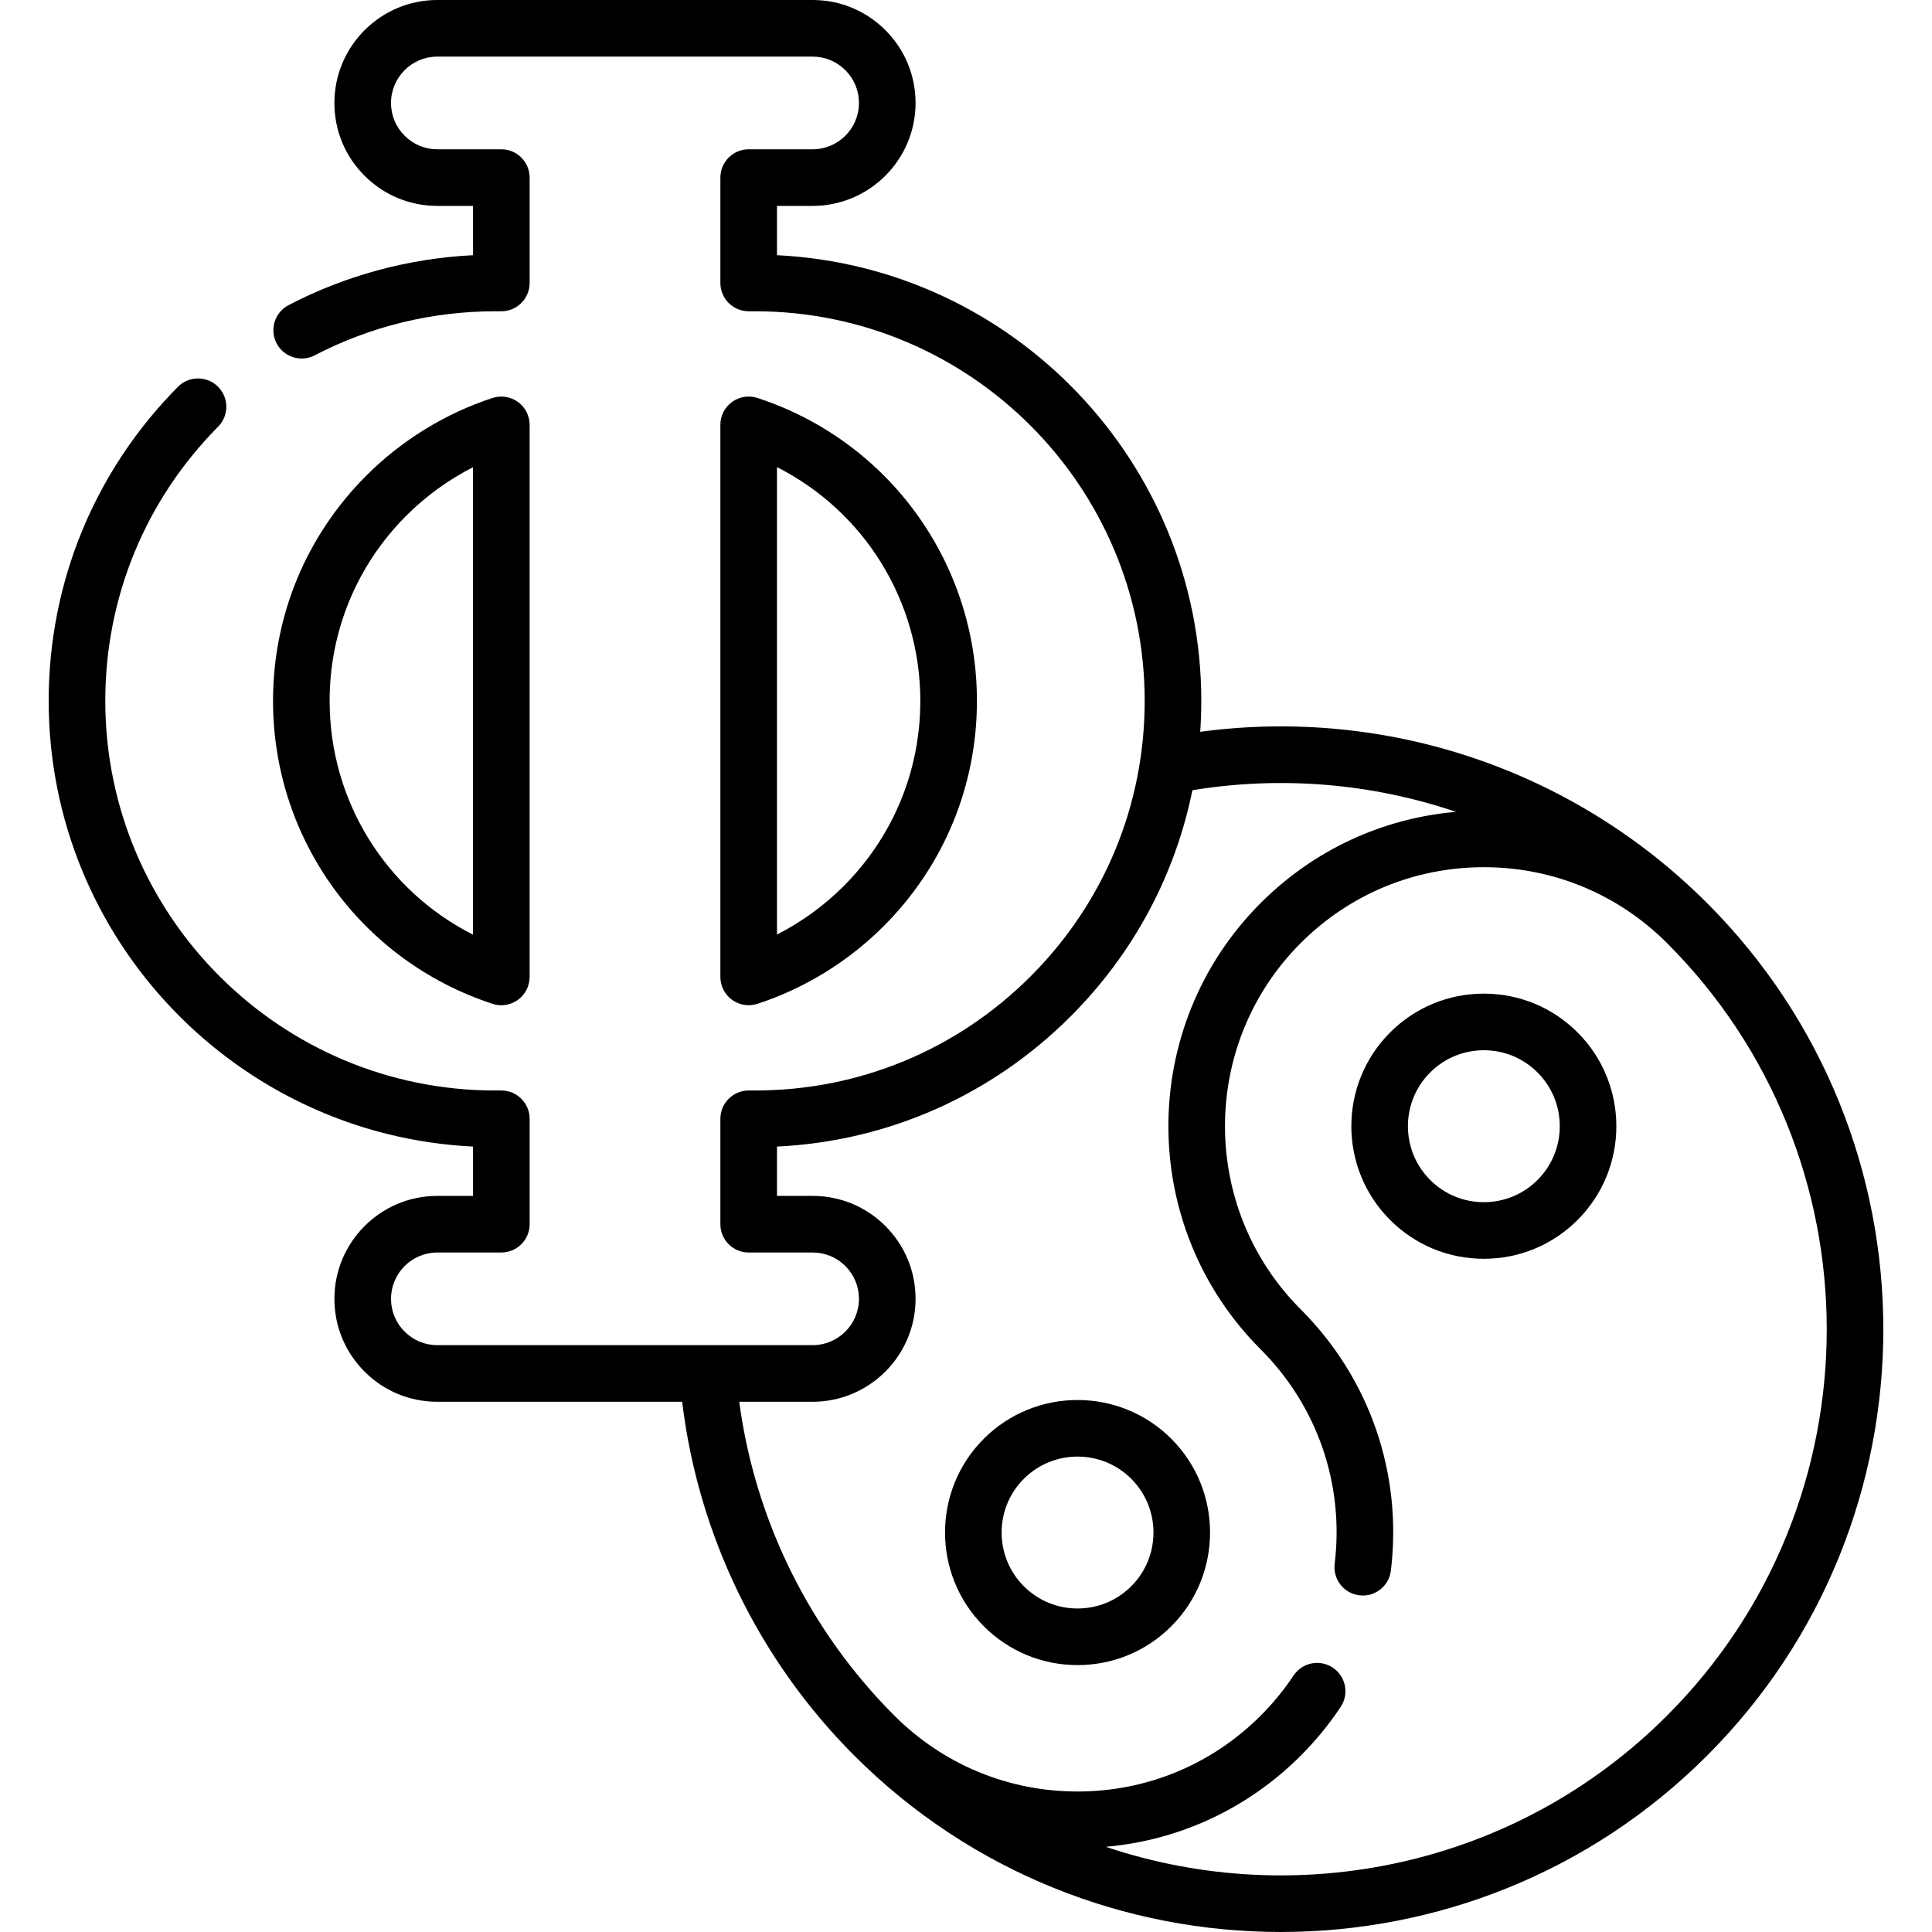<svg id="Capa_1" enable-background="new 0 0 511.924 511.924" height="512" viewBox="0 0 511.924 511.924" width="512" xmlns="http://www.w3.org/2000/svg"><g><path d="m452.317 239.284c-.002-.002-.004-.005-.006-.007-.009-.009-.018-.017-.027-.026-35.423-35.406-84.973-51.974-134.26-45.344.184-2.713.283-5.442.283-8.187 0-63.248-49.923-115.057-112.43-118.099v-13.061h9.44c15.042 0 27.28-12.238 27.28-27.28 0-7.284-2.836-14.132-7.987-19.284-5.156-5.156-12.008-7.996-19.293-7.996h-99.44c-15.037 0-27.27 12.238-27.27 27.28 0 7.308 2.845 14.161 7.989 19.276 5.147 5.162 11.995 8.004 19.281 8.004h9.46v13.063c-17.048.84-33.834 5.371-48.873 13.229-3.671 1.918-5.092 6.45-3.174 10.121 1.917 3.671 6.449 5.091 10.12 3.174 14.607-7.633 31.111-11.667 47.727-11.667h1.7c4.142 0 7.5-3.358 7.5-7.5v-27.92c0-4.142-3.358-7.5-7.5-7.5h-16.96c-3.271 0-6.347-1.277-8.682-3.619-2.314-2.301-3.588-5.377-3.588-8.662 0-6.771 5.504-12.28 12.27-12.28h99.44c3.278 0 6.363 1.28 8.687 3.603 2.317 2.318 3.594 5.399 3.594 8.677 0 6.771-5.509 12.28-12.28 12.28h-16.94c-4.142 0-7.5 3.358-7.5 7.5v27.92c0 4.142 3.358 7.5 7.5 7.5h1.69c56.927 0 103.24 46.313 103.24 103.24 0 27.57-10.74 53.494-30.243 72.997-19.496 19.496-45.42 30.233-72.997 30.233h-1.69c-4.142 0-7.5 3.358-7.5 7.5v27.93c0 4.142 3.358 7.5 7.5 7.5h16.94c3.285 0 6.37 1.276 8.679 3.586 2.322 2.329 3.601 5.413 3.601 8.684 0 6.771-5.509 12.28-12.28 12.28h-99.44c-3.278 0-6.353-1.273-8.674-3.601-2.319-2.312-3.596-5.395-3.596-8.679 0-6.766 5.504-12.27 12.27-12.27h16.96c4.142 0 7.5-3.358 7.5-7.5v-27.93c0-4.142-3.358-7.5-7.5-7.5h-1.7c-56.927 0-103.24-46.309-103.24-103.23 0-27.401 10.618-53.206 29.897-72.661 2.916-2.942 2.894-7.691-.048-10.606s-7.691-2.894-10.606.048c-22.082 22.283-34.243 51.837-34.243 83.22 0 63.247 49.927 115.053 112.44 118.089v13.07h-9.46c-15.037 0-27.27 12.233-27.27 27.27 0 7.299 2.843 14.154 7.989 19.286 5.141 5.155 11.988 7.994 19.281 7.994h64.871c4.273 35.384 20.321 68.462 45.638 93.779 31.144 31.144 72.053 46.715 112.961 46.715 40.909 0 81.818-15.572 112.962-46.715 62.287-62.287 62.289-163.634.007-225.924zm-10.614 215.319c-40.15 40.151-98.212 51.728-148.703 34.75 19.513-1.719 37.633-10.132 51.651-24.15 3.97-3.97 7.535-8.323 10.597-12.937 2.29-3.452 1.348-8.106-2.104-10.396-3.453-2.291-8.106-1.348-10.396 2.103-2.51 3.783-5.438 7.357-8.704 10.623-12.962 12.962-30.195 20.101-48.526 20.101-18.33 0-35.564-7.139-48.526-20.101-.008-.008-.016-.014-.024-.022-22.495-22.507-36.901-51.778-41.09-83.145h19.441c15.042 0 27.28-12.238 27.28-27.28 0-7.27-2.833-14.116-7.987-19.283-5.15-5.15-12.002-7.987-19.293-7.987h-9.44v-13.069c29.4-1.414 56.839-13.533 77.794-34.488 16.647-16.647 27.716-37.383 32.276-59.938 23.761-3.878 47.7-1.771 69.854 5.734-19.553 1.698-37.714 10.115-51.757 24.158-32.605 32.606-32.605 85.66 0 118.267 15.012 15.012 22.158 35.724 19.608 56.827-.497 4.112 2.434 7.849 6.545 8.346.306.037.609.055.91.055 3.74 0 6.976-2.794 7.436-6.601 3.107-25.707-5.601-50.941-23.892-69.233-26.758-26.758-26.758-70.296 0-97.054 12.962-12.962 30.196-20.101 48.526-20.101 18.319 0 35.54 7.13 48.499 20.075.009.009.018.017.026.025 56.44 56.442 56.44 148.279-.001 204.721z"/><path d="m393.177 263.284c-9.383 0-18.204 3.654-24.84 10.289-13.695 13.696-13.695 35.982 0 49.679h.001c6.635 6.635 15.456 10.289 24.839 10.289 9.384 0 18.205-3.654 24.84-10.289 13.695-13.696 13.695-35.982 0-49.679-6.635-6.635-15.456-10.289-24.84-10.289zm14.233 49.362c-3.801 3.802-8.855 5.896-14.232 5.896-5.376 0-10.431-2.094-14.233-5.896h.001c-7.848-7.848-7.848-20.618-.001-28.466 3.803-3.802 8.857-5.896 14.233-5.896 5.377 0 10.432 2.094 14.232 5.896 7.847 7.848 7.847 20.617 0 28.466z"/><path d="m310.357 381.232c-13.698-13.696-35.982-13.695-49.679 0-13.696 13.696-13.696 35.982 0 49.679 6.635 6.635 15.456 10.289 24.84 10.289 9.383 0 18.204-3.654 24.84-10.289 13.695-13.696 13.695-35.982-.001-49.679zm-10.606 39.073c-3.803 3.802-8.857 5.896-14.233 5.896-5.377 0-10.432-2.094-14.232-5.896-7.849-7.848-7.849-20.618 0-28.466 3.924-3.924 9.077-5.886 14.232-5.886 5.154 0 10.309 1.962 14.232 5.886 7.848 7.848 7.848 20.618.001 28.466z"/><path d="m132.834 266.354c1.562 0 3.106-.488 4.403-1.428 1.946-1.411 3.098-3.669 3.098-6.072v-146.276c0-2.403-1.152-4.661-3.097-6.072-1.946-1.411-4.451-1.804-6.734-1.057-12.511 4.091-24.069 11.199-33.426 20.557-15.95 15.95-24.734 37.156-24.734 59.714 0 36.626 23.373 68.88 58.16 80.262.76.249 1.547.372 2.33.372zm-7.5-18.694c-23.09-11.682-37.992-35.417-37.992-61.94 0-18.551 7.224-35.991 20.341-49.107 5.173-5.173 11.16-9.509 17.651-12.817z"/><path d="m193.971 264.925c1.95 1.415 4.464 1.801 6.734 1.057 12.502-4.088 24.058-11.196 33.418-20.556 15.95-15.95 24.733-37.154 24.733-59.706 0-36.63-23.368-68.888-58.15-80.27-2.284-.748-4.789-.355-6.734 1.056-1.946 1.411-3.098 3.668-3.098 6.072v146.275c0 2.404 1.151 4.662 3.097 6.072zm11.903-141.152c23.083 11.684 37.983 35.422 37.983 61.947 0 18.545-7.224 35.982-20.34 49.099-5.173 5.173-11.158 9.509-17.643 12.816z"/></g></svg>
